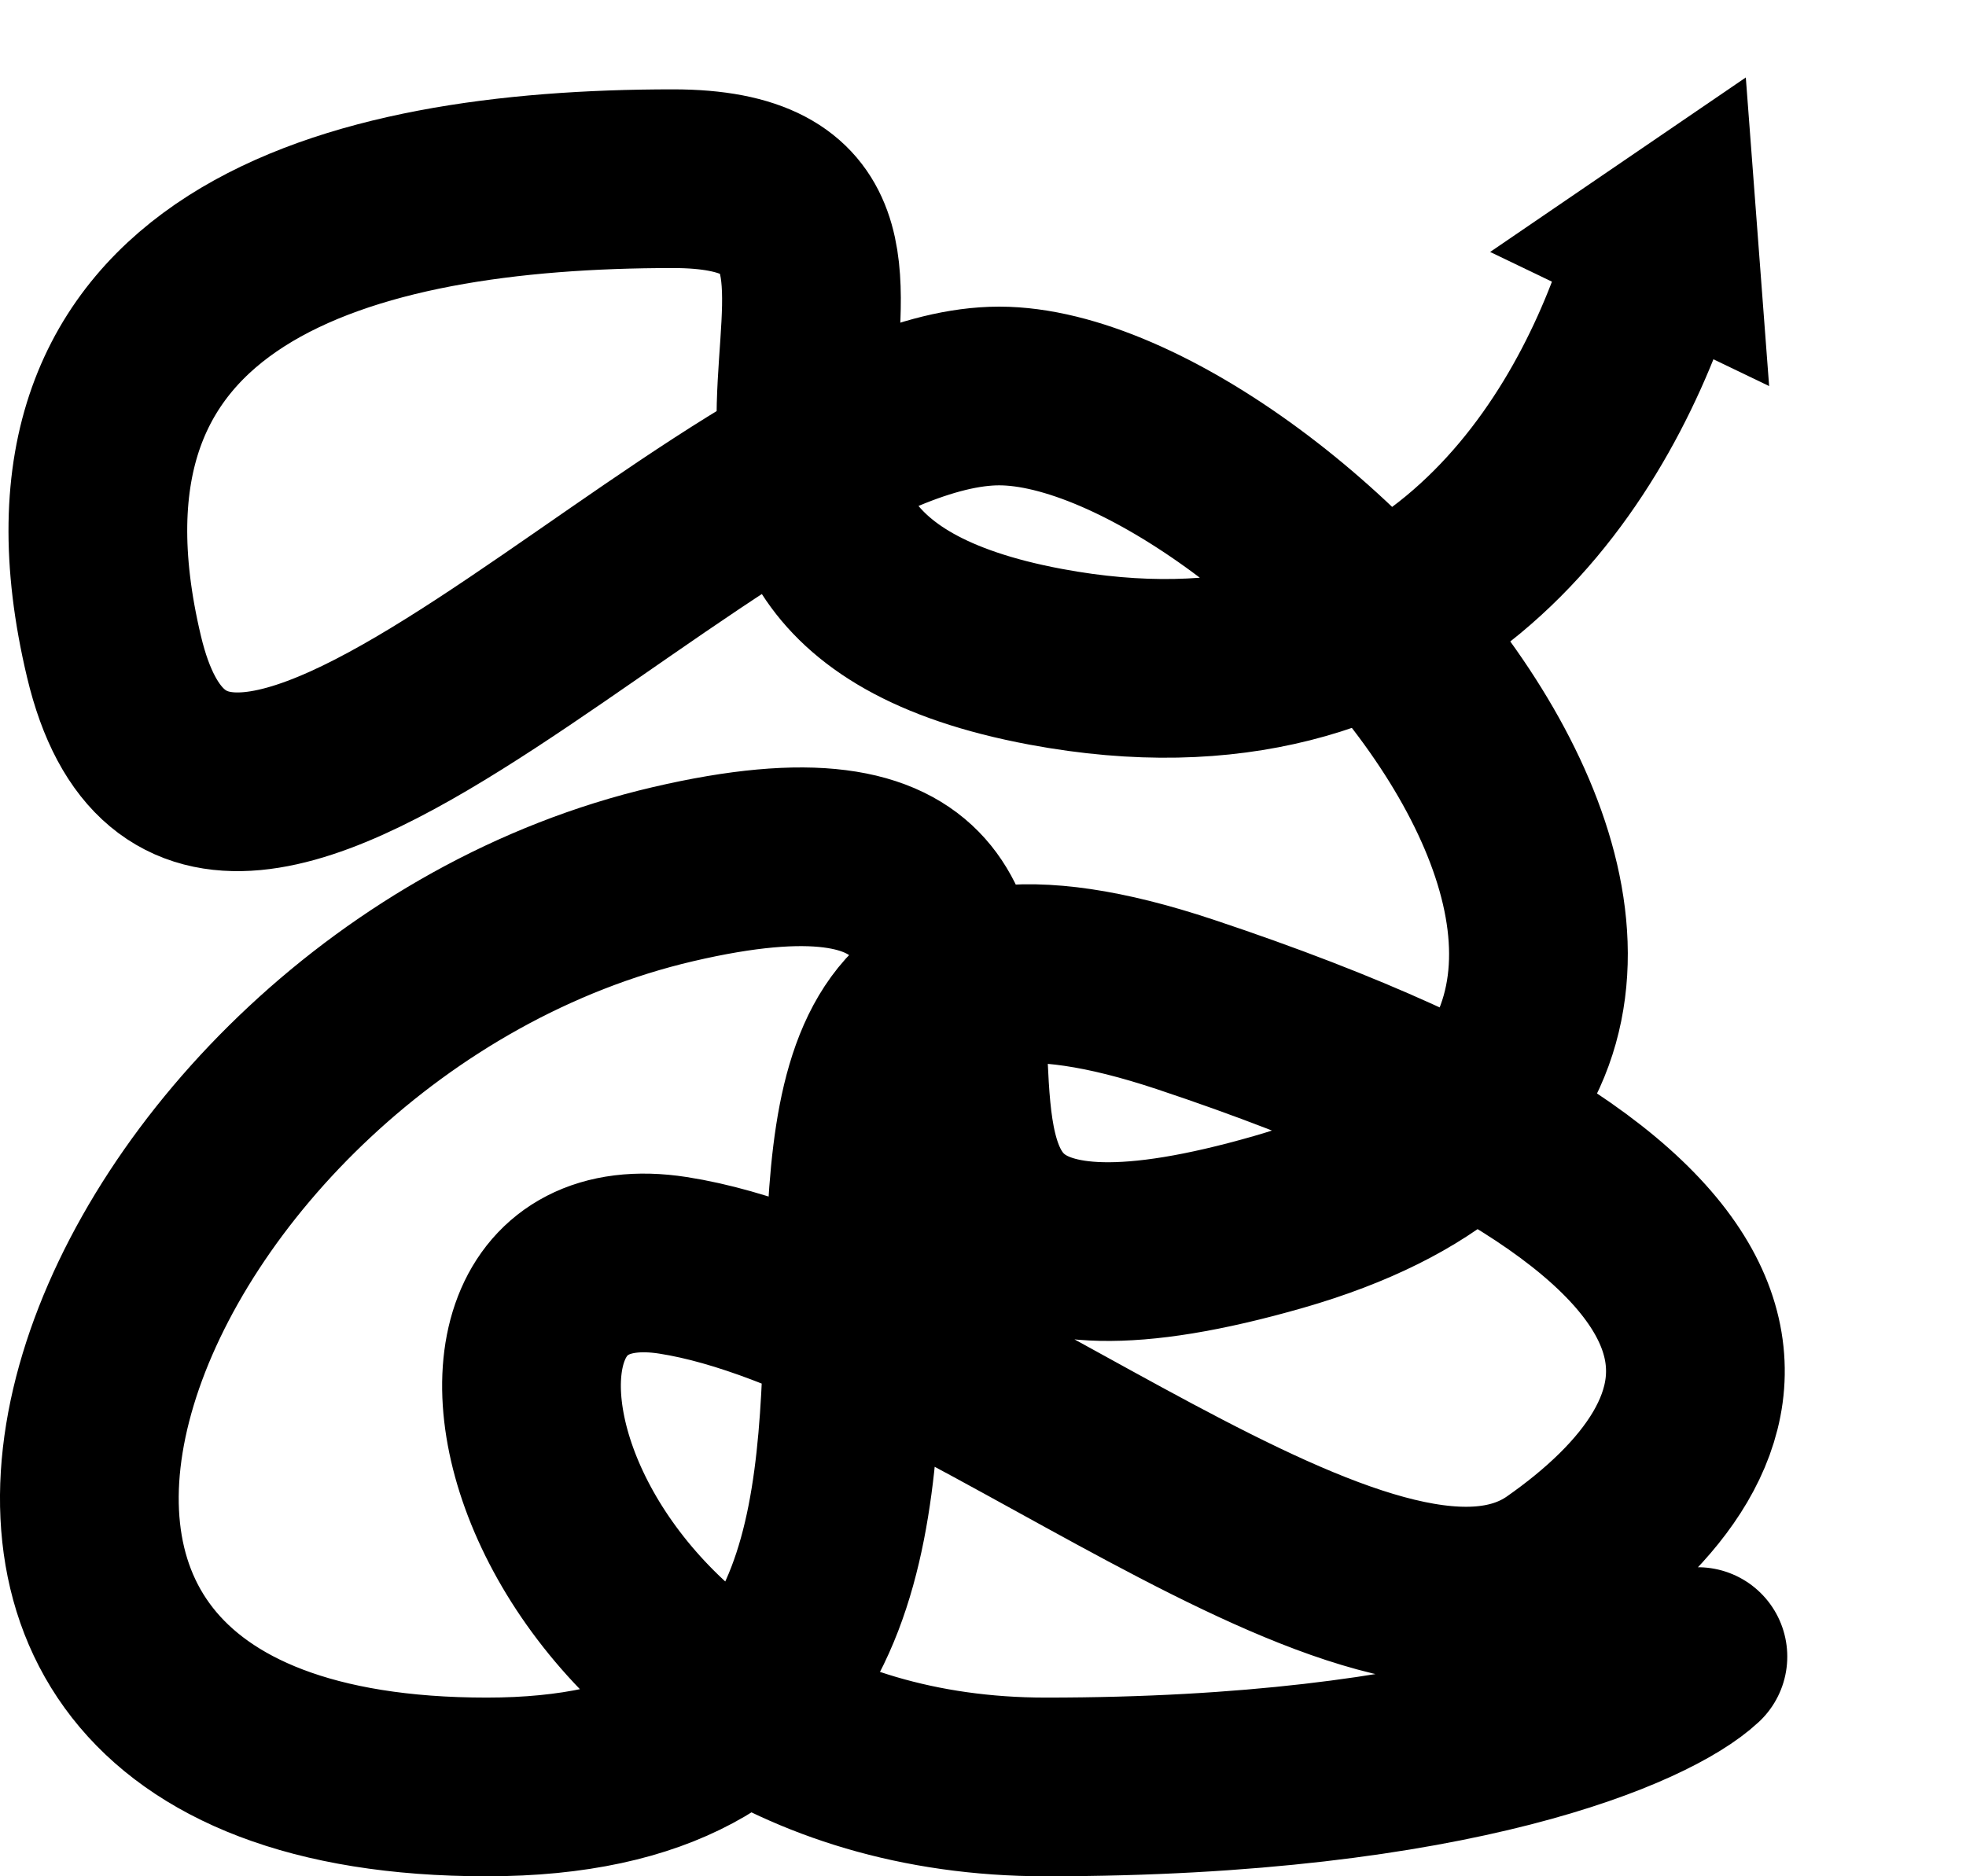 <svg xmlns="http://www.w3.org/2000/svg" width="22" height="21" viewBox="0 0 22 21" fill="none">
  <path className="stroke" d="M18.438 3.125C17.742 5.233 15.872 8.13 11.702 7.351C6.489 6.378 11.18 2 7.531 2C3.882 2 0.233 2.973 1.276 7.351C2.318 11.73 8.053 4.432 11.181 4.432C14.308 4.432 21.085 11.73 14.308 13.676C7.531 15.622 13.787 8.324 7.531 9.784C1.276 11.243 -2.374 20 5.446 20C13.266 20 5.967 8.811 13.266 11.243C20.564 13.676 19.521 16.108 17.436 17.568C15.351 19.027 10.659 14.649 7.531 14.162C4.404 13.676 5.967 20 11.702 20C16.289 20 18.479 19.027 19 18.541" stroke="current" stroke-width="2" stroke-linecap="round"/>
  <path className="fill" d="M19.536 0.867L19.797 4.321L16.675 2.82L19.536 0.867Z" fill="current"/>
</svg>